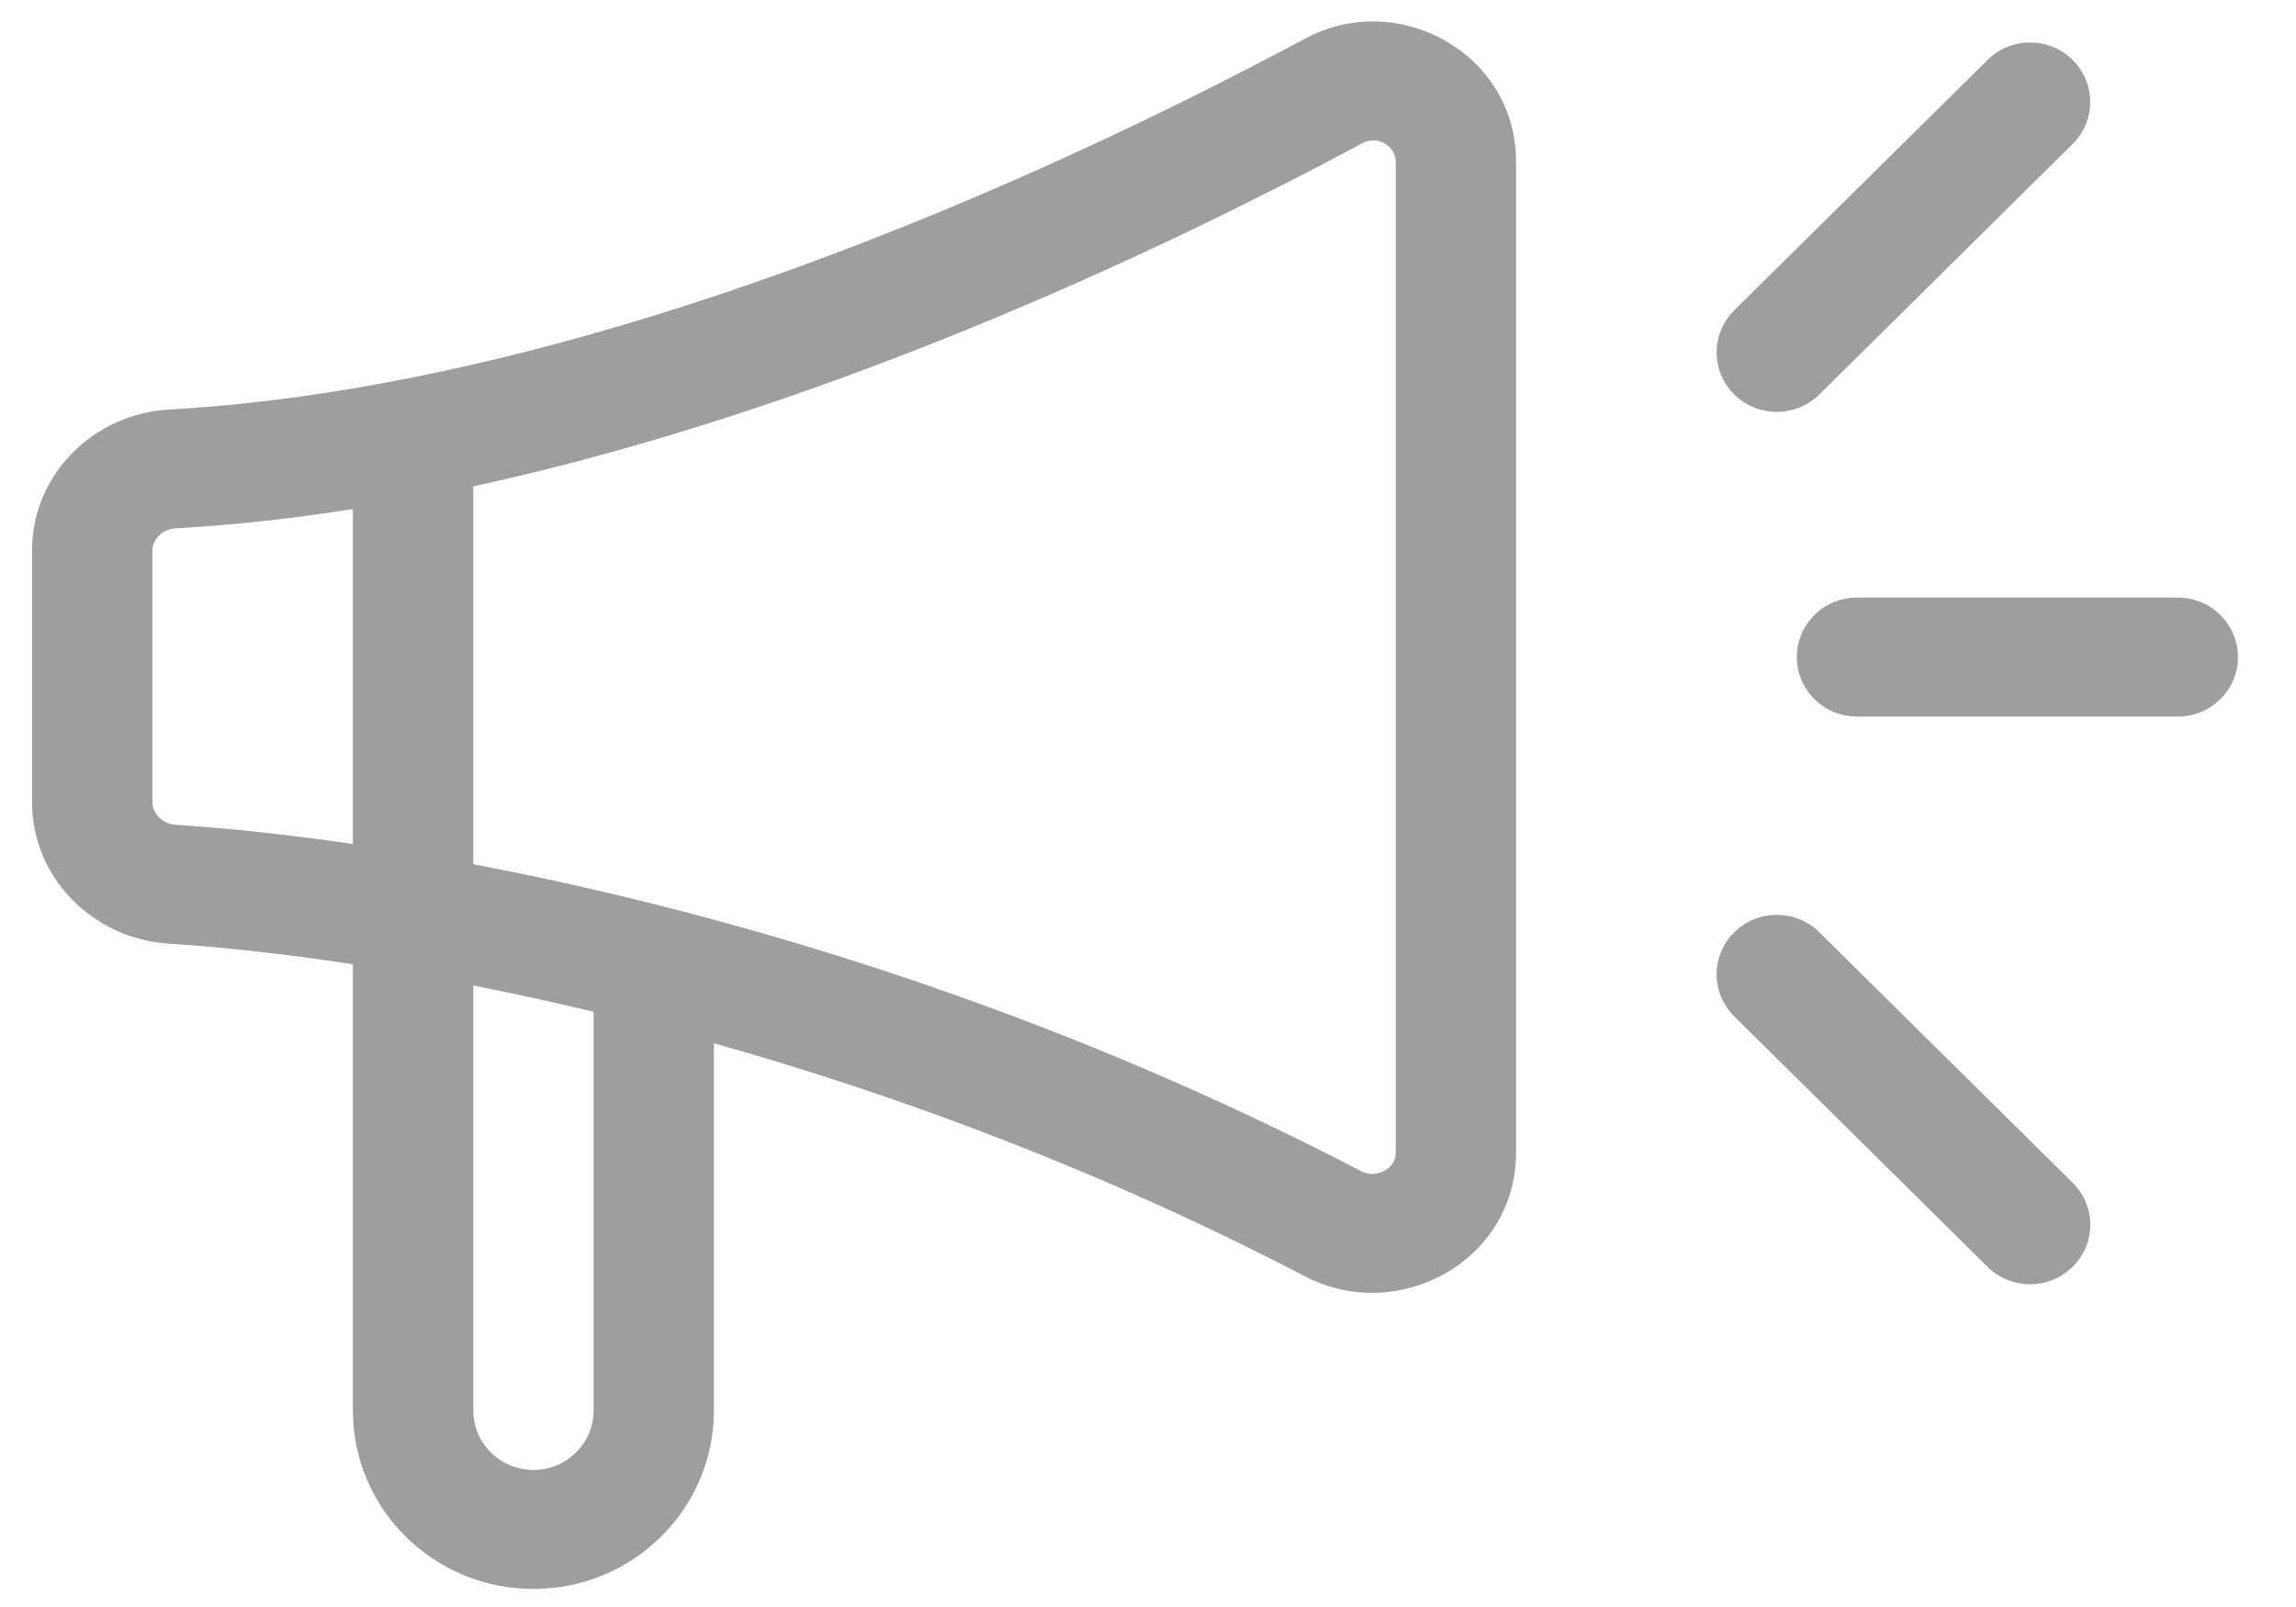 <svg width="30" height="21" viewBox="0 0 30 21" fill="none" xmlns="http://www.w3.org/2000/svg">
<path fill-rule="evenodd" clip-rule="evenodd" d="M17.053 0.504C18.273 -0.149 19.809 0.701 19.809 2.111V15.062C19.809 16.482 18.265 17.312 17.053 16.68C14.38 15.287 11.721 14.307 9.328 13.633V18.432C9.328 19.72 8.272 20.764 6.97 20.764C5.667 20.764 4.611 19.72 4.611 18.432V12.601C3.688 12.46 2.874 12.374 2.198 12.331C1.234 12.268 0.419 11.489 0.419 10.482V7.194C0.419 6.183 1.241 5.406 2.207 5.352C7.662 5.045 13.592 2.358 17.053 0.504ZM6.184 12.878C6.687 12.977 7.212 13.092 7.756 13.222V18.432C7.756 18.861 7.404 19.209 6.97 19.209C6.536 19.209 6.184 18.861 6.184 18.432V12.878ZM17.786 15.305C13.59 13.119 9.43 11.909 6.184 11.294V6.356C10.724 5.37 15.077 3.331 17.802 1.871C18.009 1.76 18.237 1.918 18.237 2.111V15.062C18.237 15.16 18.188 15.243 18.095 15.296C18 15.351 17.887 15.357 17.786 15.305ZM2.297 6.904C3.064 6.861 3.838 6.774 4.611 6.652V11.029C3.738 10.902 2.959 10.822 2.301 10.779C2.11 10.767 1.991 10.618 1.991 10.482V7.194C1.991 7.061 2.107 6.915 2.297 6.904ZM24.264 7.809C23.83 7.809 23.478 8.157 23.478 8.587C23.478 9.016 23.83 9.364 24.264 9.364H28.456C28.89 9.364 29.242 9.016 29.242 8.587C29.242 8.157 28.89 7.809 28.456 7.809L24.264 7.809ZM22.66 5.155C22.353 4.851 22.353 4.359 22.66 4.055L25.97 0.783C26.277 0.479 26.774 0.479 27.081 0.783C27.388 1.086 27.388 1.578 27.081 1.882L23.772 5.155C23.465 5.458 22.967 5.458 22.66 5.155ZM23.772 12.183C23.465 11.879 22.967 11.879 22.66 12.183C22.353 12.486 22.353 12.978 22.66 13.282L25.97 16.555C26.277 16.858 26.774 16.858 27.081 16.555C27.389 16.251 27.389 15.759 27.081 15.455L23.772 12.183Z" fill="#9E9E9E"/>
</svg>
